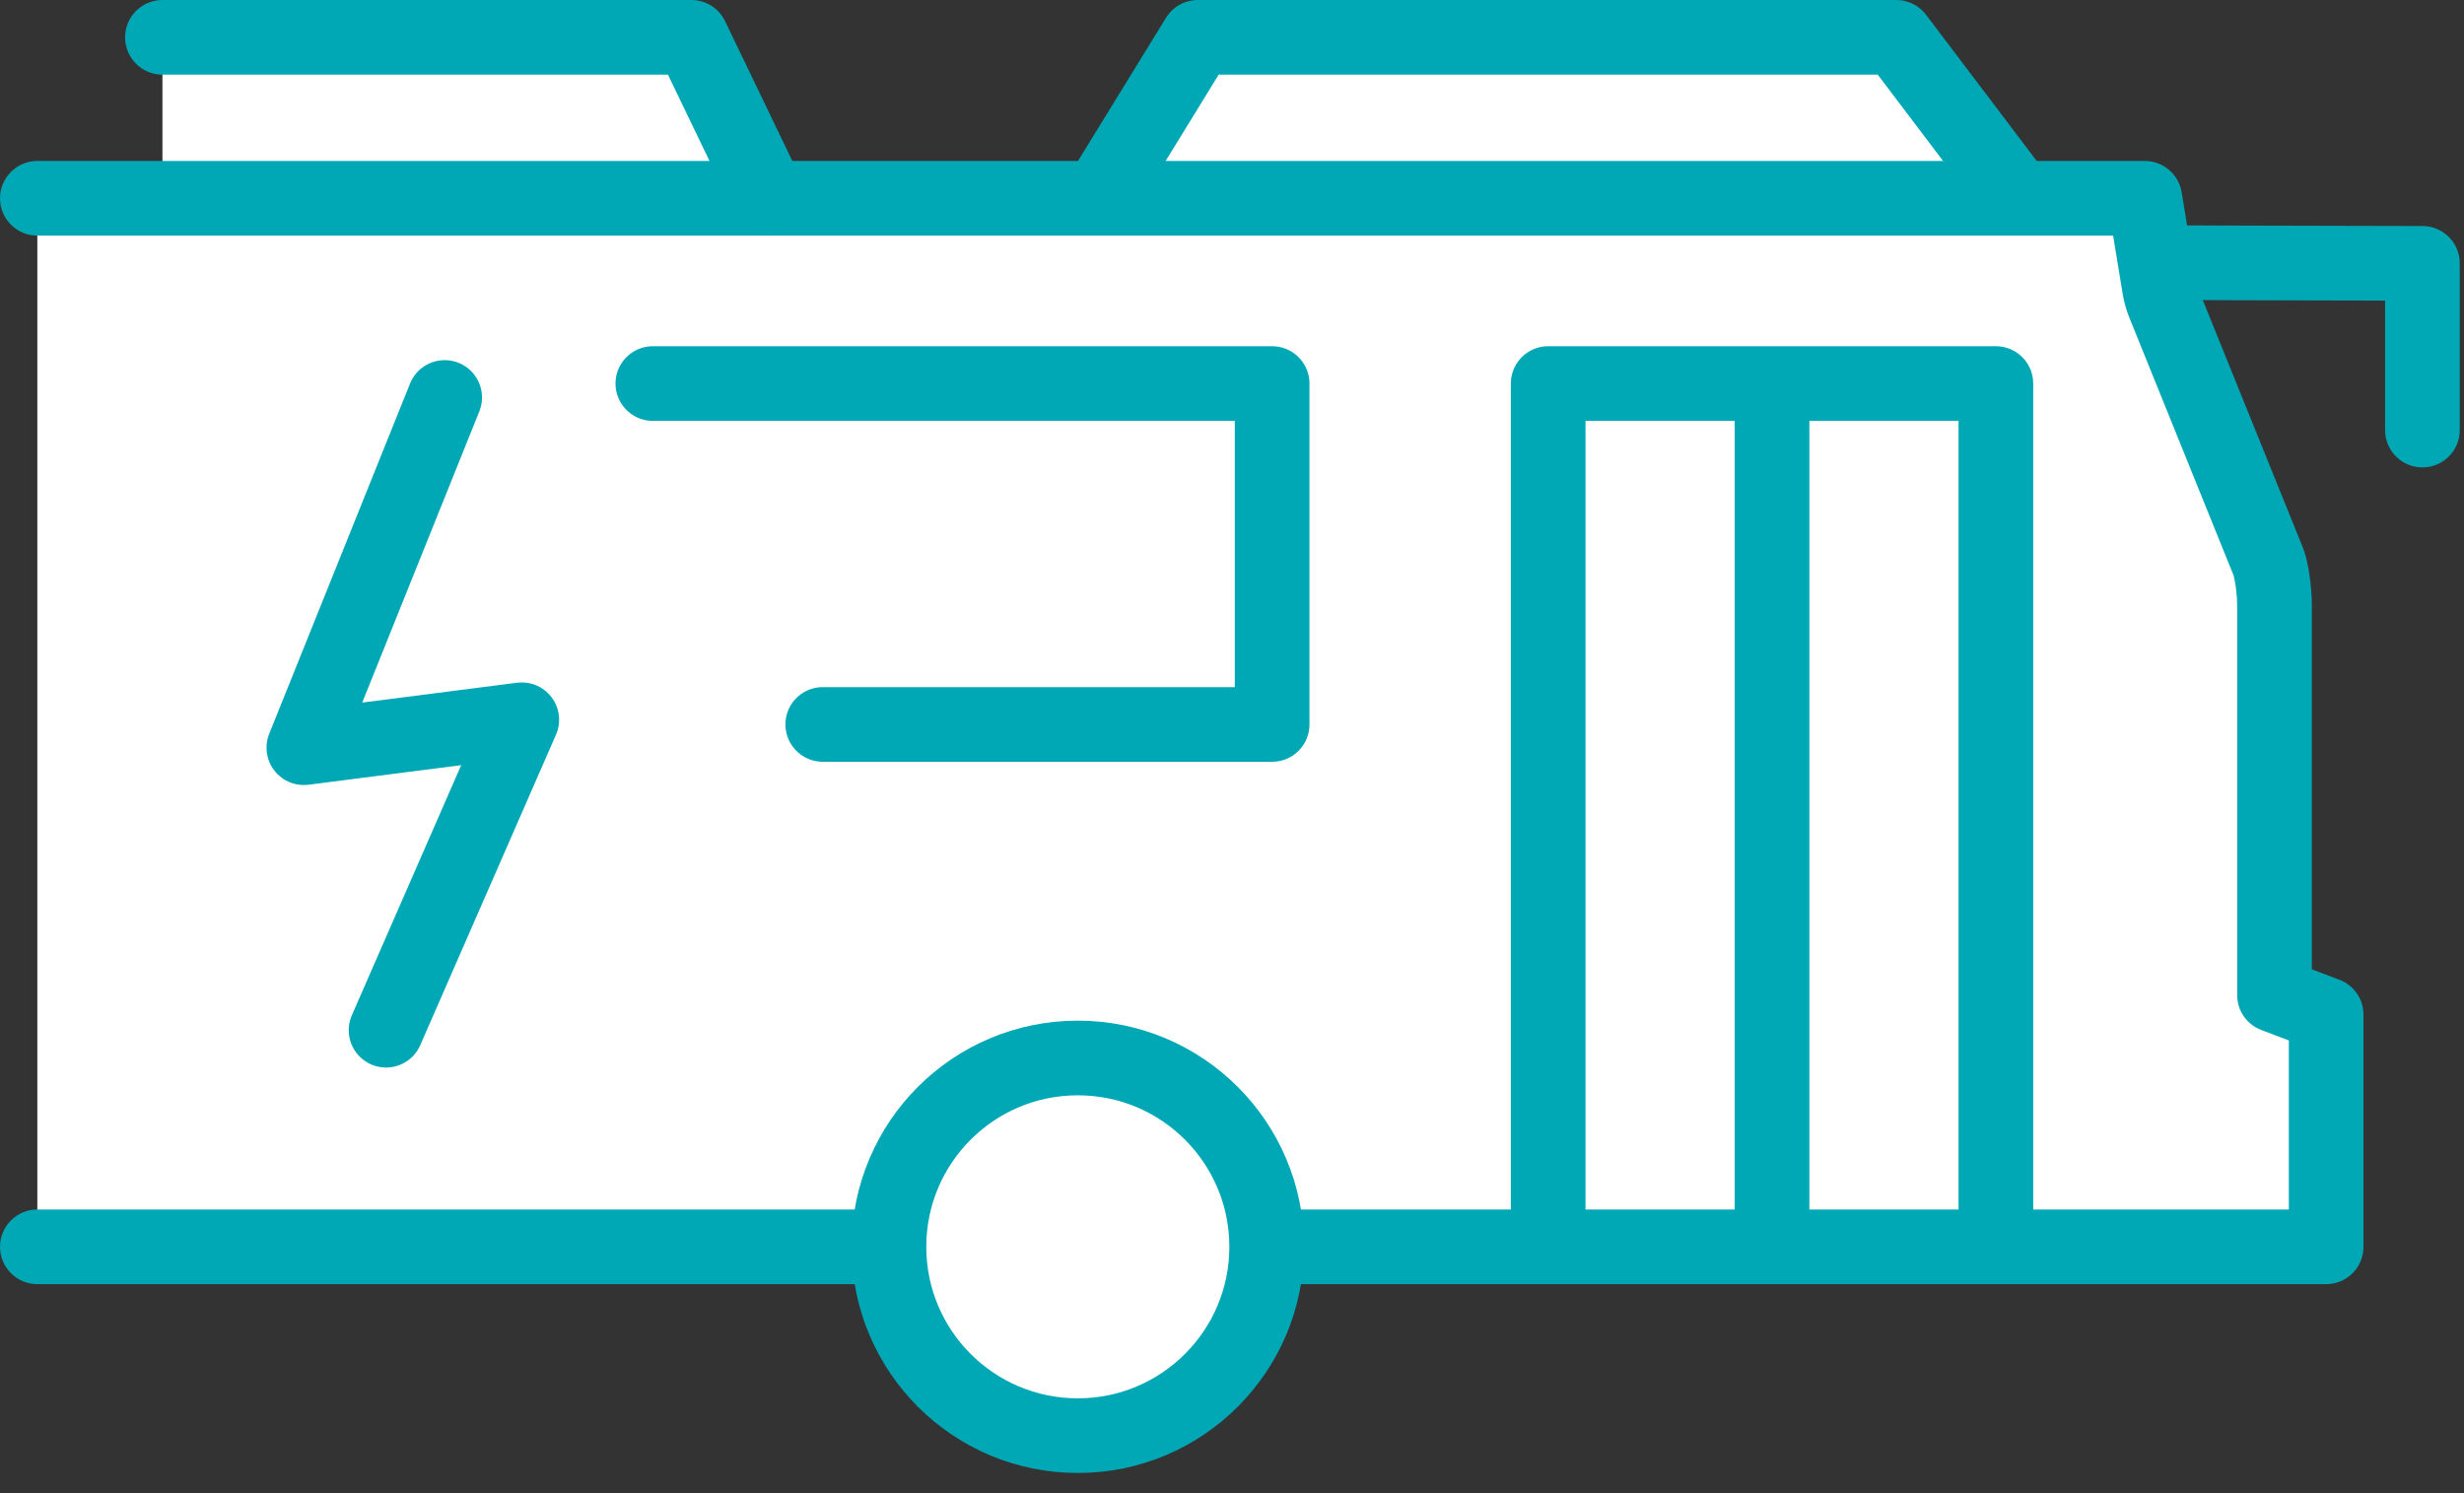 <svg width="66" height="40" viewBox="0 0 66 40" fill="none" xmlns="http://www.w3.org/2000/svg">
<rect x="0" y="0" width="66" height="40" fill="#333333" stroke="none"/>
<path d="M20.595 5.312L18.52 1L4.351 1L4.351 6L20.595 6V5.312Z" fill="white"/>
<path d="M54.5 5.5L50.794 1L32.084 1L29 5.5L54.5 5.5Z" fill="white"/>
<path d="M33.929 33.401C33.929 36.195 31.664 38.46 28.87 38.46C26.075 38.46 23.81 36.195 23.81 33.401C23.81 30.607 26.075 28.341 28.87 28.341C31.664 28.341 33.929 30.607 33.929 33.401Z" fill="white"/>
<path d="M1 33.401H62.308V27.182L60.924 26.657V16.191C60.924 15.888 60.859 15.243 60.727 14.97L57.963 8.134C57.907 7.997 57.867 7.854 57.843 7.708L57.45 5.312H1V33.401Z" fill="white"/>
<path d="M4.351 1L18.52 1L20.595 5.312" stroke="#00A7B5" stroke-width="2" stroke-linecap="round" stroke-linejoin="round"/>
<path d="M53.915 5.124L50.794 1L32.084 1L29.549 5.124" stroke="#00A7B5" stroke-width="2" stroke-linecap="round" stroke-linejoin="round"/>
<path d="M17.487 10.275L34.075 10.275L34.075 19.407L22.038 19.407" stroke="#00A7B5" stroke-width="2" stroke-linecap="round" stroke-linejoin="round"/>
<path d="M53.461 33.258L53.461 10.275L47.223 10.275L41.469 10.275L41.469 33.258" stroke="#00A7B5" stroke-width="2" stroke-linejoin="round"/>
<path d="M47.465 33.652L47.465 10.527" stroke="#00A7B5" stroke-width="2" stroke-linejoin="round"/>
<circle cx="28.87" cy="33.401" r="5.059" stroke="#00A7B5" stroke-width="2"/>
<path d="M11.911 10.648L8.139 20.03L13.976 19.282L10.341 27.598" stroke="#00A7B5" stroke-width="2" stroke-linecap="round" stroke-linejoin="round"/>
<path d="M23.781 34.401C24.333 34.401 24.781 33.953 24.781 33.401C24.781 32.849 24.333 32.401 23.781 32.401V34.401ZM1 32.401C0.448 32.401 0 32.849 0 33.401C0 33.953 0.448 34.401 1 34.401V32.401ZM57.45 5.312L58.437 5.15C58.358 4.667 57.94 4.312 57.45 4.312V5.312ZM57.843 7.708L58.83 7.546V7.546L57.843 7.708ZM57.963 8.134L58.89 7.759L58.89 7.759L57.963 8.134ZM60.727 14.97L59.8 15.345C59.808 15.366 59.818 15.387 59.828 15.408L60.727 14.97ZM60.924 26.657H59.924C59.924 27.073 60.181 27.445 60.569 27.592L60.924 26.657ZM62.308 27.182H63.308C63.308 26.766 63.051 26.394 62.662 26.247L62.308 27.182ZM62.308 33.401V34.401C62.86 34.401 63.308 33.953 63.308 33.401H62.308ZM34.084 32.401C33.532 32.401 33.084 32.849 33.084 33.401C33.084 33.953 33.532 34.401 34.084 34.401V32.401ZM1 4.312C0.448 4.312 0 4.76 0 5.312C0 5.865 0.448 6.312 1 6.312V4.312ZM23.781 32.401H1V34.401H23.781V32.401ZM56.464 5.474L56.857 7.87L58.83 7.546L58.437 5.15L56.464 5.474ZM57.036 8.509L59.8 15.345L61.654 14.595L58.89 7.759L57.036 8.509ZM59.924 16.191V26.657H61.924V16.191H59.924ZM60.569 27.592L61.953 28.117L62.662 26.247L61.279 25.722L60.569 27.592ZM59.828 15.408C59.814 15.381 59.823 15.392 59.841 15.466C59.856 15.53 59.871 15.613 59.885 15.708C59.912 15.904 59.924 16.094 59.924 16.191H61.924C61.924 15.986 61.904 15.701 61.865 15.43C61.832 15.192 61.767 14.823 61.626 14.532L59.828 15.408ZM62.308 32.401H34.084V34.401H62.308V32.401ZM61.308 27.182V33.401H63.308V27.182H61.308ZM1 6.312H57.45V4.312H1V6.312ZM56.857 7.87C56.892 8.089 56.953 8.303 57.036 8.509L58.89 7.759C58.862 7.69 58.842 7.619 58.83 7.546L56.857 7.87Z" fill="#00A7B5"/>
<path d="M58.145 7.036L59.926 7.043L64.886 7.055L64.886 11.521" stroke="#00A7B5" stroke-width="2" stroke-linecap="round" stroke-linejoin="round"/>
</svg>
